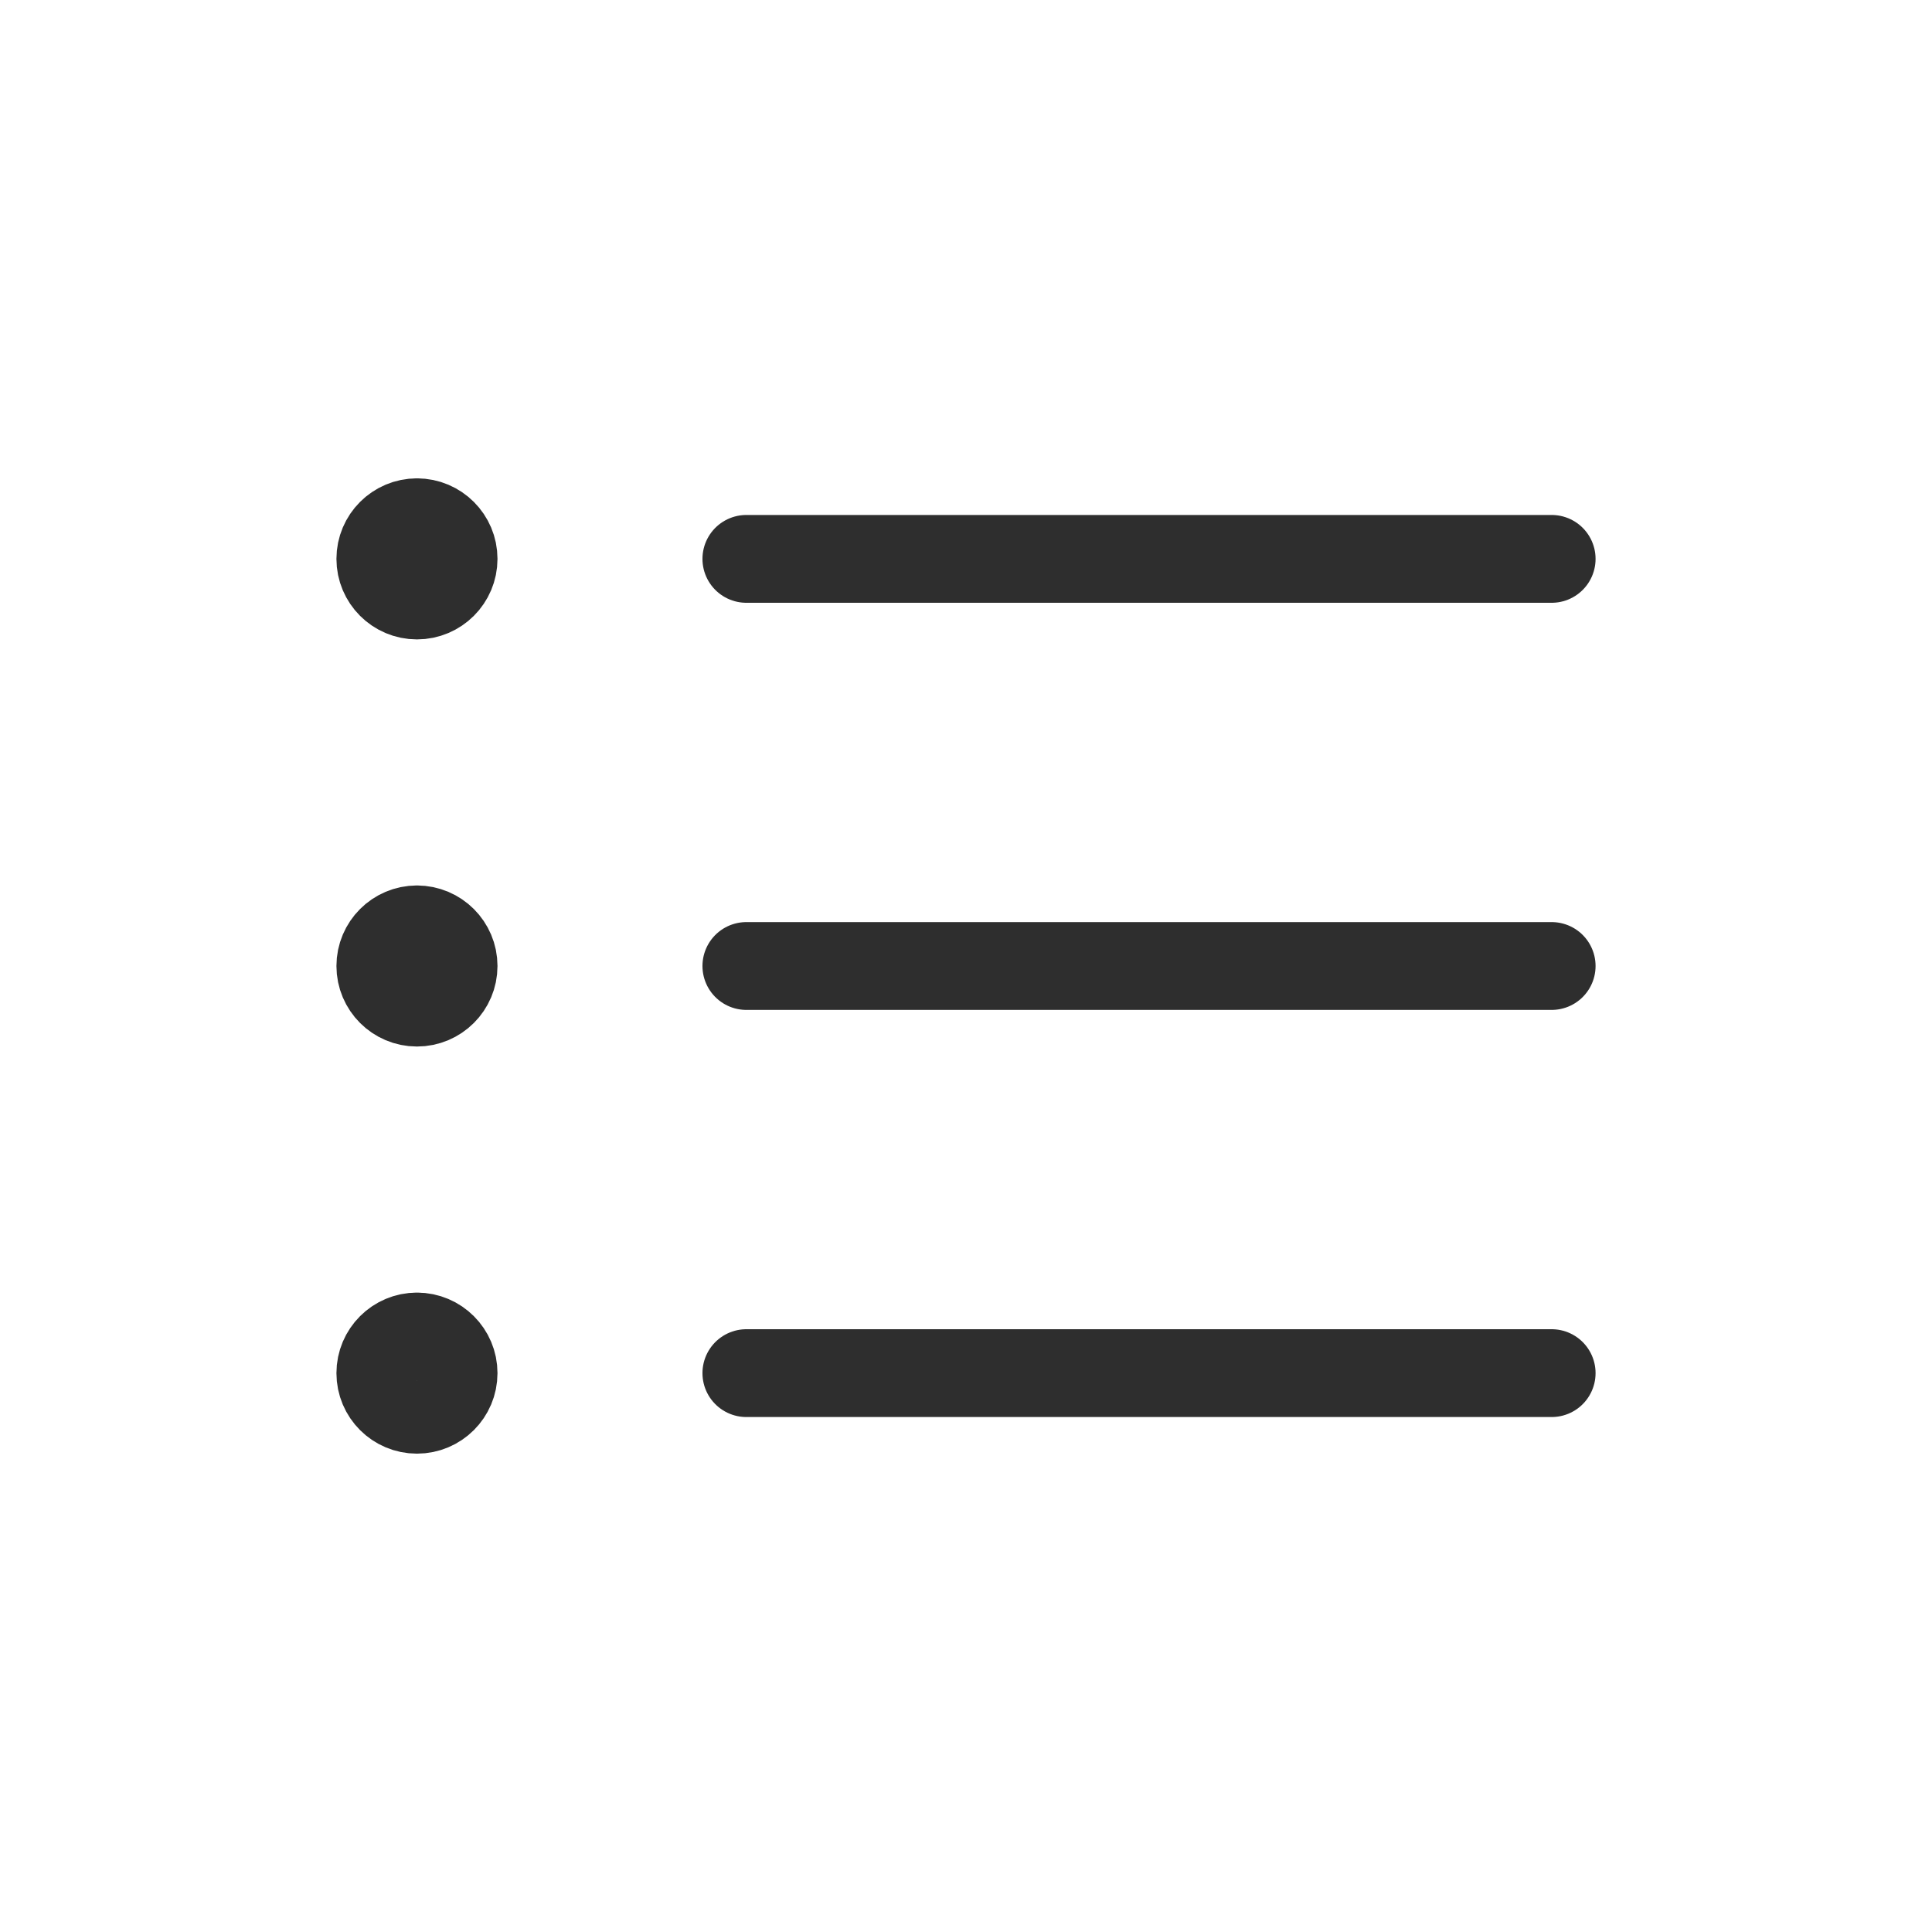 <svg width="22" height="22" viewBox="0 0 22 22" fill="none" xmlns="http://www.w3.org/2000/svg">
<g id="Group">
<path id="Path" d="M8.499 6.364H17.669" stroke="#2E2E2E" stroke-linecap="round" stroke-linejoin="round"/>
<path id="Path_2" d="M17.669 11H8.499" stroke="#2E2E2E" stroke-linecap="round" stroke-linejoin="round"/>
<path id="Path_3" d="M8.499 15.636H17.669" stroke="#2E2E2E" stroke-linecap="round" stroke-linejoin="round"/>
<path id="Path_4" d="M4.748 5.947C4.518 5.947 4.331 6.134 4.331 6.364C4.331 6.594 4.518 6.781 4.748 6.781C4.978 6.781 5.165 6.594 5.165 6.364C5.165 6.134 4.978 5.947 4.748 5.947" stroke="#2E2E2E" stroke-linecap="round" stroke-linejoin="round"/>
<path id="Path_5" d="M4.748 10.583C4.518 10.583 4.331 10.77 4.331 11C4.331 11.23 4.518 11.417 4.748 11.417C4.978 11.417 5.165 11.23 5.165 11C5.165 10.77 4.978 10.583 4.748 10.583" stroke="#2E2E2E" stroke-linecap="round" stroke-linejoin="round"/>
<path id="Path_6" d="M4.748 15.219C4.518 15.219 4.331 15.406 4.331 15.636C4.331 15.867 4.518 16.053 4.748 16.053C4.978 16.053 5.165 15.867 5.165 15.636C5.165 15.406 4.978 15.219 4.748 15.219" stroke="#2E2E2E" stroke-linecap="round" stroke-linejoin="round"/>
</g>
</svg>
